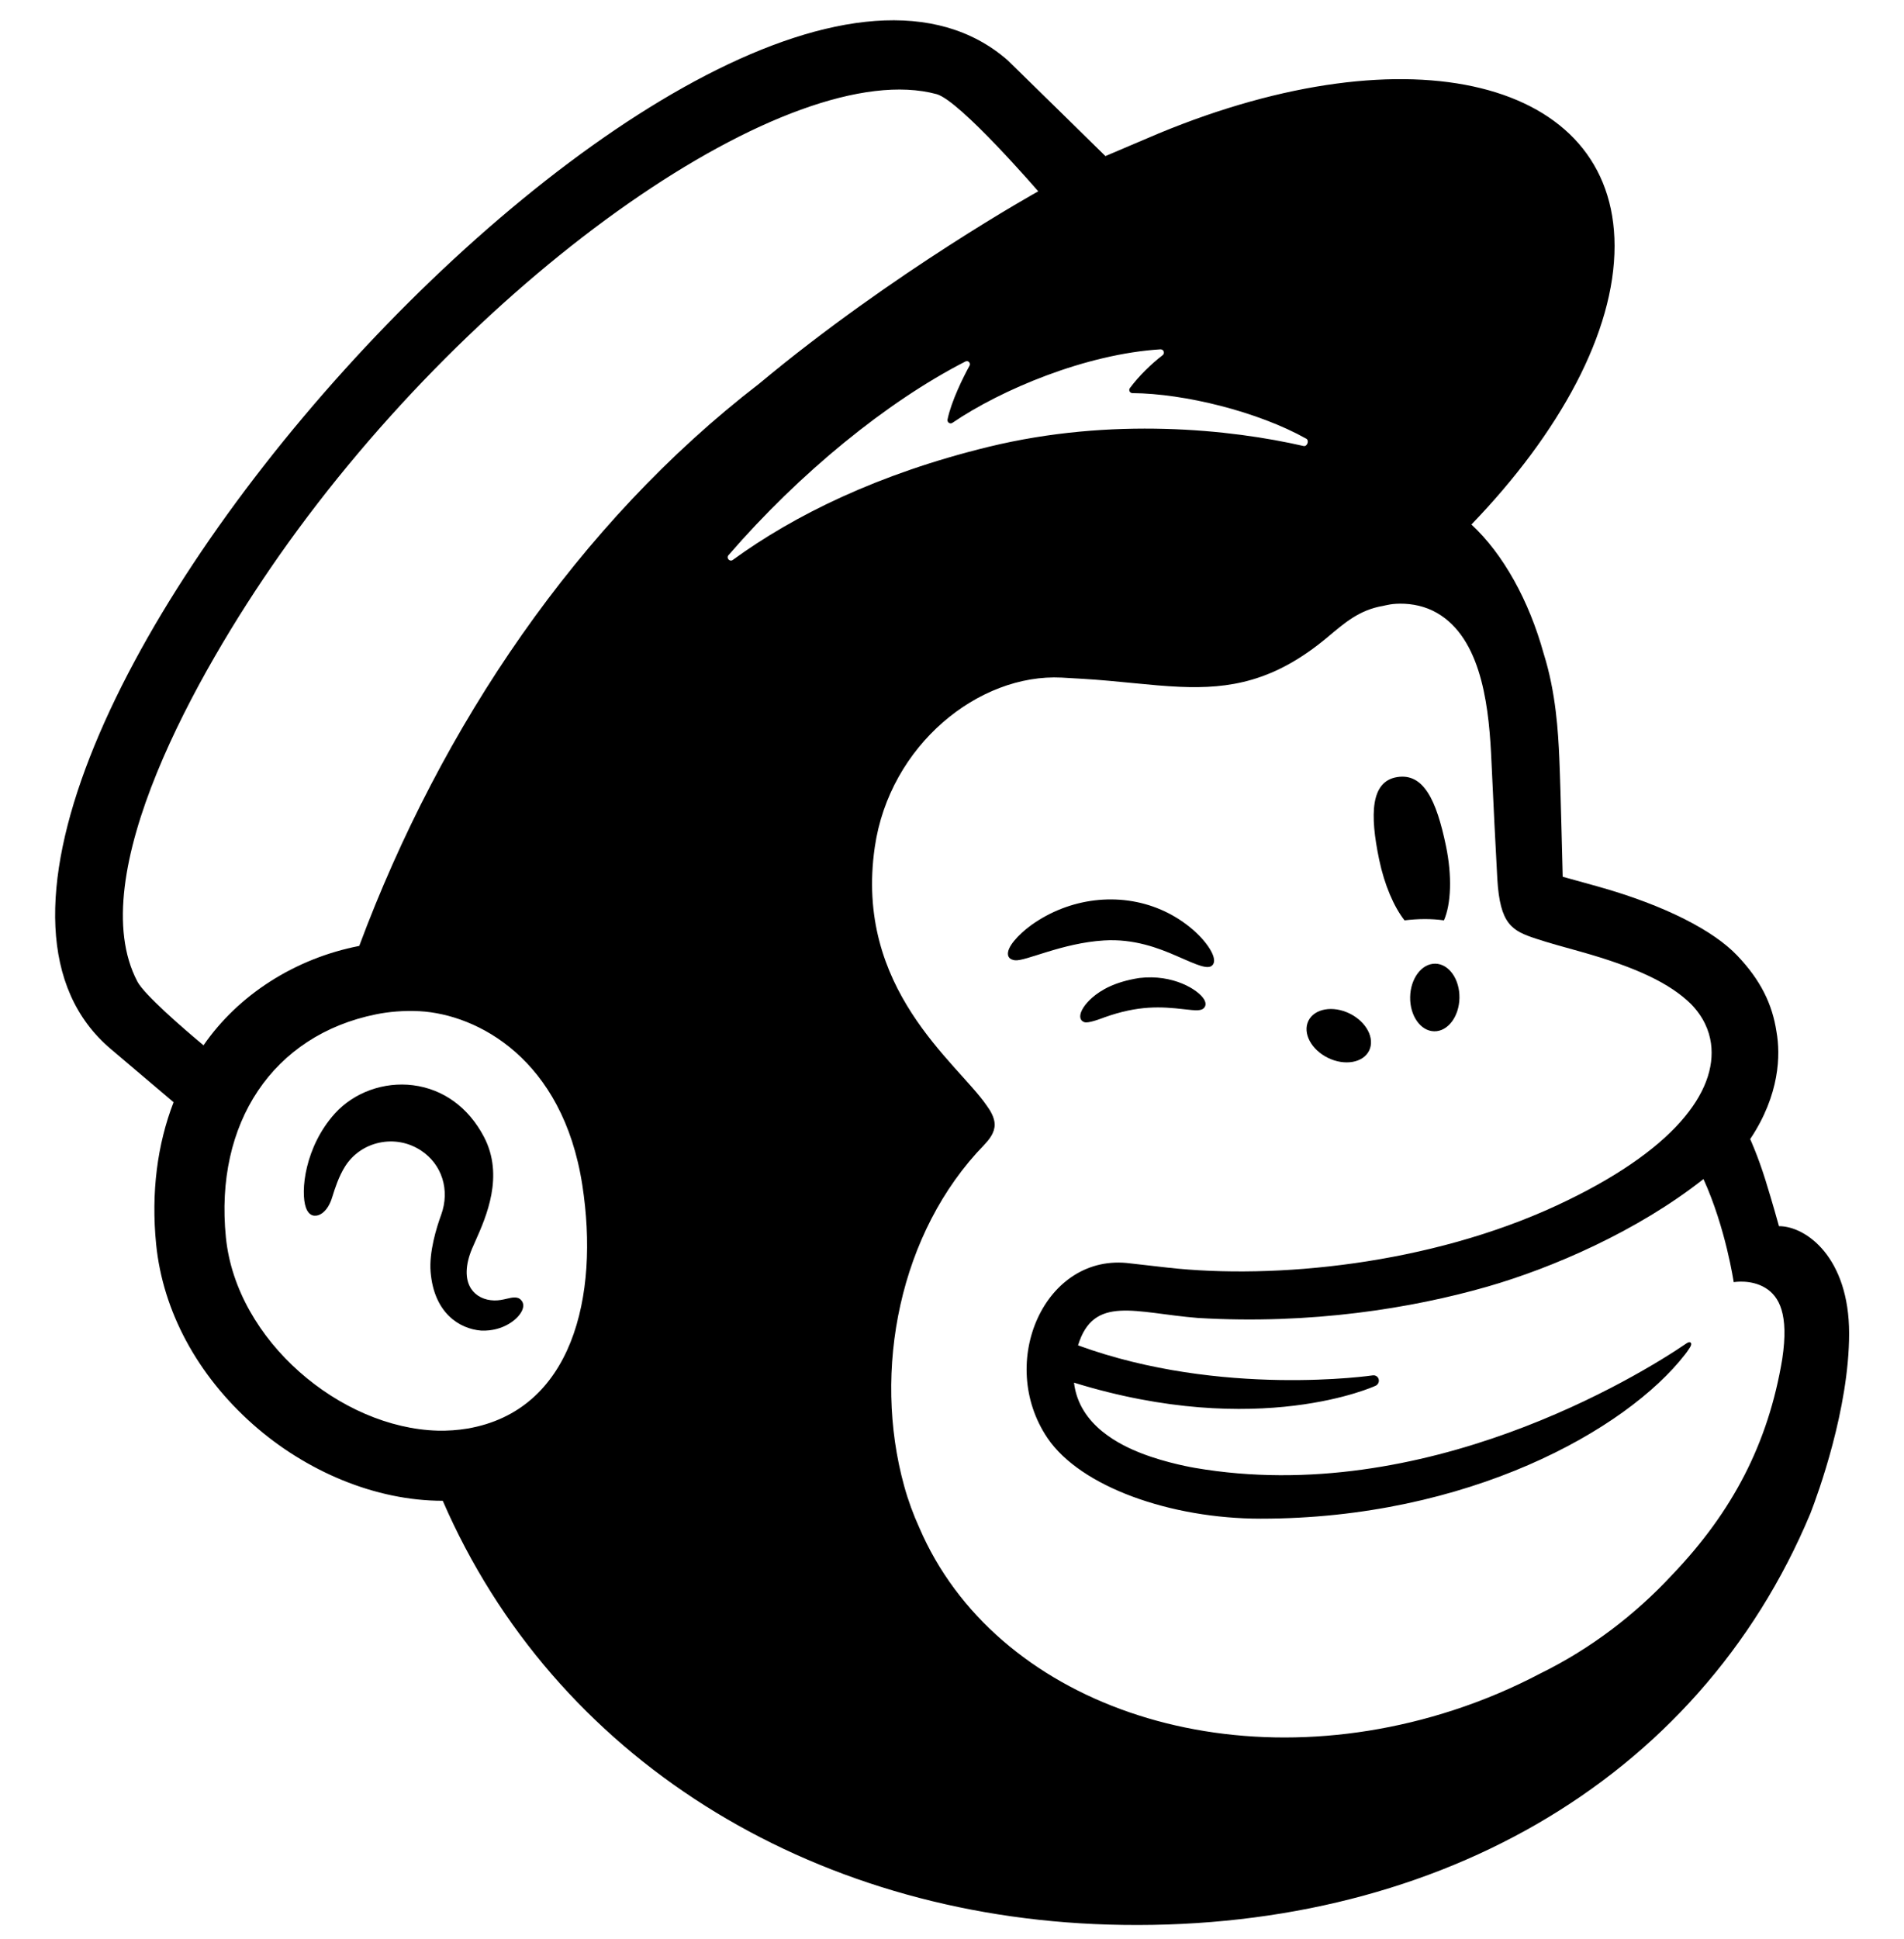 <svg width="56" height="57" viewBox="0 0 56 57" fill="none" xmlns="http://www.w3.org/2000/svg">
<g clip-path="url(#clip0_1086_6957)">
<path d="M41.309 27.059C41.718 27.01 42.11 27.008 42.469 27.059C42.678 26.581 42.714 25.758 42.526 24.861C42.248 23.528 41.871 22.722 41.092 22.847C40.313 22.973 40.285 23.938 40.563 25.271C40.72 26.021 40.998 26.662 41.309 27.059Z" fill="black"/>
<path d="M34.625 28.114C35.182 28.358 35.525 28.52 35.659 28.379C35.745 28.29 35.719 28.122 35.586 27.904C35.311 27.456 34.745 27 34.145 26.745C32.918 26.216 31.454 26.392 30.325 27.203C29.952 27.477 29.599 27.855 29.649 28.085C29.666 28.159 29.721 28.215 29.852 28.233C30.16 28.268 31.234 27.725 32.471 27.65C33.344 27.596 34.068 27.869 34.625 28.114Z" fill="black"/>
<path d="M33.508 28.754C32.783 28.868 32.382 29.108 32.125 29.33C31.906 29.522 31.77 29.734 31.771 29.883C31.772 29.954 31.803 29.994 31.827 30.015C31.86 30.044 31.899 30.06 31.946 30.06C32.11 30.06 32.477 29.913 32.477 29.913C33.487 29.552 34.154 29.595 34.814 29.671C35.178 29.712 35.351 29.734 35.431 29.609C35.455 29.573 35.483 29.496 35.41 29.377C35.24 29.101 34.508 28.635 33.508 28.754Z" fill="black"/>
<path d="M39.056 31.101C39.549 31.343 40.091 31.248 40.268 30.889C40.445 30.529 40.188 30.042 39.696 29.799C39.203 29.557 38.66 29.652 38.483 30.012C38.307 30.371 38.563 30.859 39.056 31.101Z" fill="black"/>
<path d="M42.217 28.333C41.816 28.326 41.484 28.766 41.475 29.315C41.465 29.864 41.782 30.314 42.183 30.321C42.583 30.328 42.915 29.889 42.925 29.34C42.934 28.791 42.617 28.34 42.217 28.333Z" fill="black"/>
<path d="M15.333 38.232C15.234 38.107 15.07 38.145 14.912 38.182C14.801 38.208 14.676 38.237 14.539 38.234C14.244 38.229 13.995 38.103 13.855 37.888C13.672 37.608 13.683 37.19 13.884 36.712C13.911 36.648 13.943 36.576 13.978 36.498C14.299 35.778 14.836 34.572 14.233 33.423C13.779 32.559 13.039 32.02 12.148 31.907C11.293 31.799 10.413 32.116 9.852 32.735C8.966 33.712 8.828 35.041 8.999 35.511C9.062 35.683 9.16 35.731 9.231 35.741C9.382 35.761 9.605 35.651 9.745 35.276C9.755 35.249 9.768 35.207 9.785 35.154C9.847 34.955 9.963 34.586 10.152 34.289C10.381 33.932 10.737 33.686 11.155 33.596C11.581 33.505 12.017 33.586 12.381 33.825C13.001 34.231 13.24 34.991 12.975 35.717C12.838 36.092 12.616 36.809 12.665 37.398C12.764 38.591 13.498 39.07 14.157 39.121C14.798 39.145 15.246 38.785 15.359 38.522C15.426 38.367 15.37 38.272 15.333 38.232Z" fill="black"/>
<path d="M52.322 36.05C52.298 35.964 52.139 35.383 51.921 34.683C51.702 33.983 51.476 33.49 51.476 33.49C52.352 32.179 52.368 31.006 52.251 30.342C52.127 29.519 51.784 28.817 51.093 28.092C50.403 27.367 48.99 26.624 47.004 26.066C46.777 26.003 46.028 25.797 45.962 25.777C45.957 25.734 45.907 23.321 45.862 22.285C45.829 21.536 45.765 20.367 45.402 19.216C44.97 17.657 44.217 16.293 43.277 15.421C45.871 12.731 47.491 9.769 47.487 7.227C47.479 2.339 41.477 0.86 34.079 3.923C34.071 3.926 32.523 4.583 32.512 4.589C32.505 4.582 29.678 1.808 29.636 1.771C21.202 -5.585 -5.168 23.726 3.263 30.845L5.105 32.406C4.627 33.644 4.44 35.062 4.593 36.588C4.79 38.547 5.801 40.425 7.438 41.876C8.993 43.254 11.038 44.126 13.022 44.124C16.303 51.685 23.799 56.323 32.589 56.584C42.017 56.864 49.932 52.44 53.248 44.493C53.465 43.935 54.386 41.422 54.386 39.203C54.385 36.974 53.125 36.05 52.322 36.05ZM13.747 42.001C13.46 42.049 13.168 42.069 12.873 42.062C10.026 41.985 6.95 39.422 6.644 36.381C6.306 33.021 8.023 30.434 11.064 29.821C11.427 29.748 11.866 29.706 12.34 29.73C14.043 29.823 16.553 31.131 17.127 34.842C17.635 38.129 16.828 41.475 13.747 42.001ZM10.566 27.811C8.674 28.179 7.006 29.252 5.986 30.733C5.376 30.225 4.24 29.241 4.04 28.857C2.411 25.765 5.817 19.753 8.196 16.357C14.076 7.966 23.285 1.616 27.548 2.768C28.241 2.964 30.536 5.625 30.536 5.625C30.536 5.625 26.275 7.99 22.323 11.285C16.998 15.386 12.976 21.345 10.566 27.811ZM21.426 16.323C23.516 13.908 26.09 11.807 28.395 10.628C28.475 10.587 28.559 10.674 28.516 10.752C28.333 11.084 27.98 11.793 27.869 12.332C27.851 12.416 27.943 12.479 28.013 12.431C29.448 11.453 31.942 10.406 34.13 10.271C34.224 10.265 34.27 10.386 34.195 10.443C33.862 10.698 33.498 11.052 33.233 11.409C33.187 11.47 33.23 11.557 33.306 11.558C34.842 11.569 37.008 12.107 38.42 12.898C38.515 12.952 38.447 13.137 38.34 13.113C36.205 12.623 32.708 12.252 29.076 13.137C25.833 13.928 23.358 15.149 21.553 16.462C21.462 16.529 21.352 16.408 21.426 16.323ZM52.419 39.955C52.009 42.435 50.955 44.448 49.183 46.3C48.104 47.462 46.794 48.471 45.296 49.205C44.501 49.623 43.653 49.985 42.758 50.277C36.078 52.459 29.24 50.06 27.036 44.909C26.86 44.522 26.711 44.117 26.594 43.693C25.654 40.298 26.452 36.226 28.945 33.662C28.945 33.662 28.945 33.661 28.945 33.661C29.098 33.498 29.255 33.306 29.255 33.064C29.255 32.861 29.127 32.648 29.015 32.497C28.143 31.232 25.122 29.076 25.729 24.905C26.164 21.908 28.785 19.797 31.228 19.922C31.435 19.933 31.641 19.946 31.848 19.958C32.906 20.021 33.83 20.156 34.702 20.193C36.161 20.256 37.473 20.044 39.027 18.749C39.551 18.312 39.971 17.934 40.682 17.813C40.757 17.8 40.943 17.734 41.314 17.751C41.694 17.771 42.055 17.876 42.379 18.092C43.625 18.921 43.802 20.928 43.867 22.397C43.903 23.235 44.005 25.264 44.039 25.846C44.118 27.177 44.468 27.365 45.177 27.598C45.575 27.729 45.944 27.827 46.489 27.98C48.138 28.443 49.116 28.913 49.732 29.516C50.1 29.893 50.27 30.294 50.323 30.676C50.518 32.094 49.222 33.847 45.792 35.439C42.042 37.179 37.494 37.62 34.351 37.27C34.11 37.243 33.253 37.145 33.25 37.145C30.736 36.806 29.302 40.056 30.81 42.282C31.783 43.716 34.431 44.65 37.081 44.65C43.157 44.651 47.828 42.056 49.565 39.815C49.617 39.748 49.622 39.741 49.704 39.617C49.789 39.488 49.719 39.417 49.612 39.49C48.193 40.461 41.889 44.317 35.145 43.157C35.145 43.157 34.326 43.022 33.578 42.731C32.983 42.5 31.74 41.928 31.588 40.651C37.031 42.334 40.457 40.743 40.457 40.743C40.519 40.717 40.562 40.647 40.554 40.576C40.546 40.49 40.469 40.427 40.382 40.436C40.382 40.436 35.922 41.096 31.707 39.554C32.166 38.062 33.387 38.601 35.232 38.749C38.557 38.948 41.537 38.462 43.74 37.83C45.648 37.282 48.155 36.202 50.102 34.665C50.759 36.108 50.991 37.696 50.991 37.696C50.991 37.696 51.499 37.605 51.924 37.866C52.325 38.113 52.62 38.627 52.419 39.955Z" fill="black"/>
</g>
<defs>
<clipPath id="clip0_1086_6957">
<rect width="56" height="56" fill="white" transform="translate(0 0.596)"/>
</clipPath>
</defs>
</svg>
